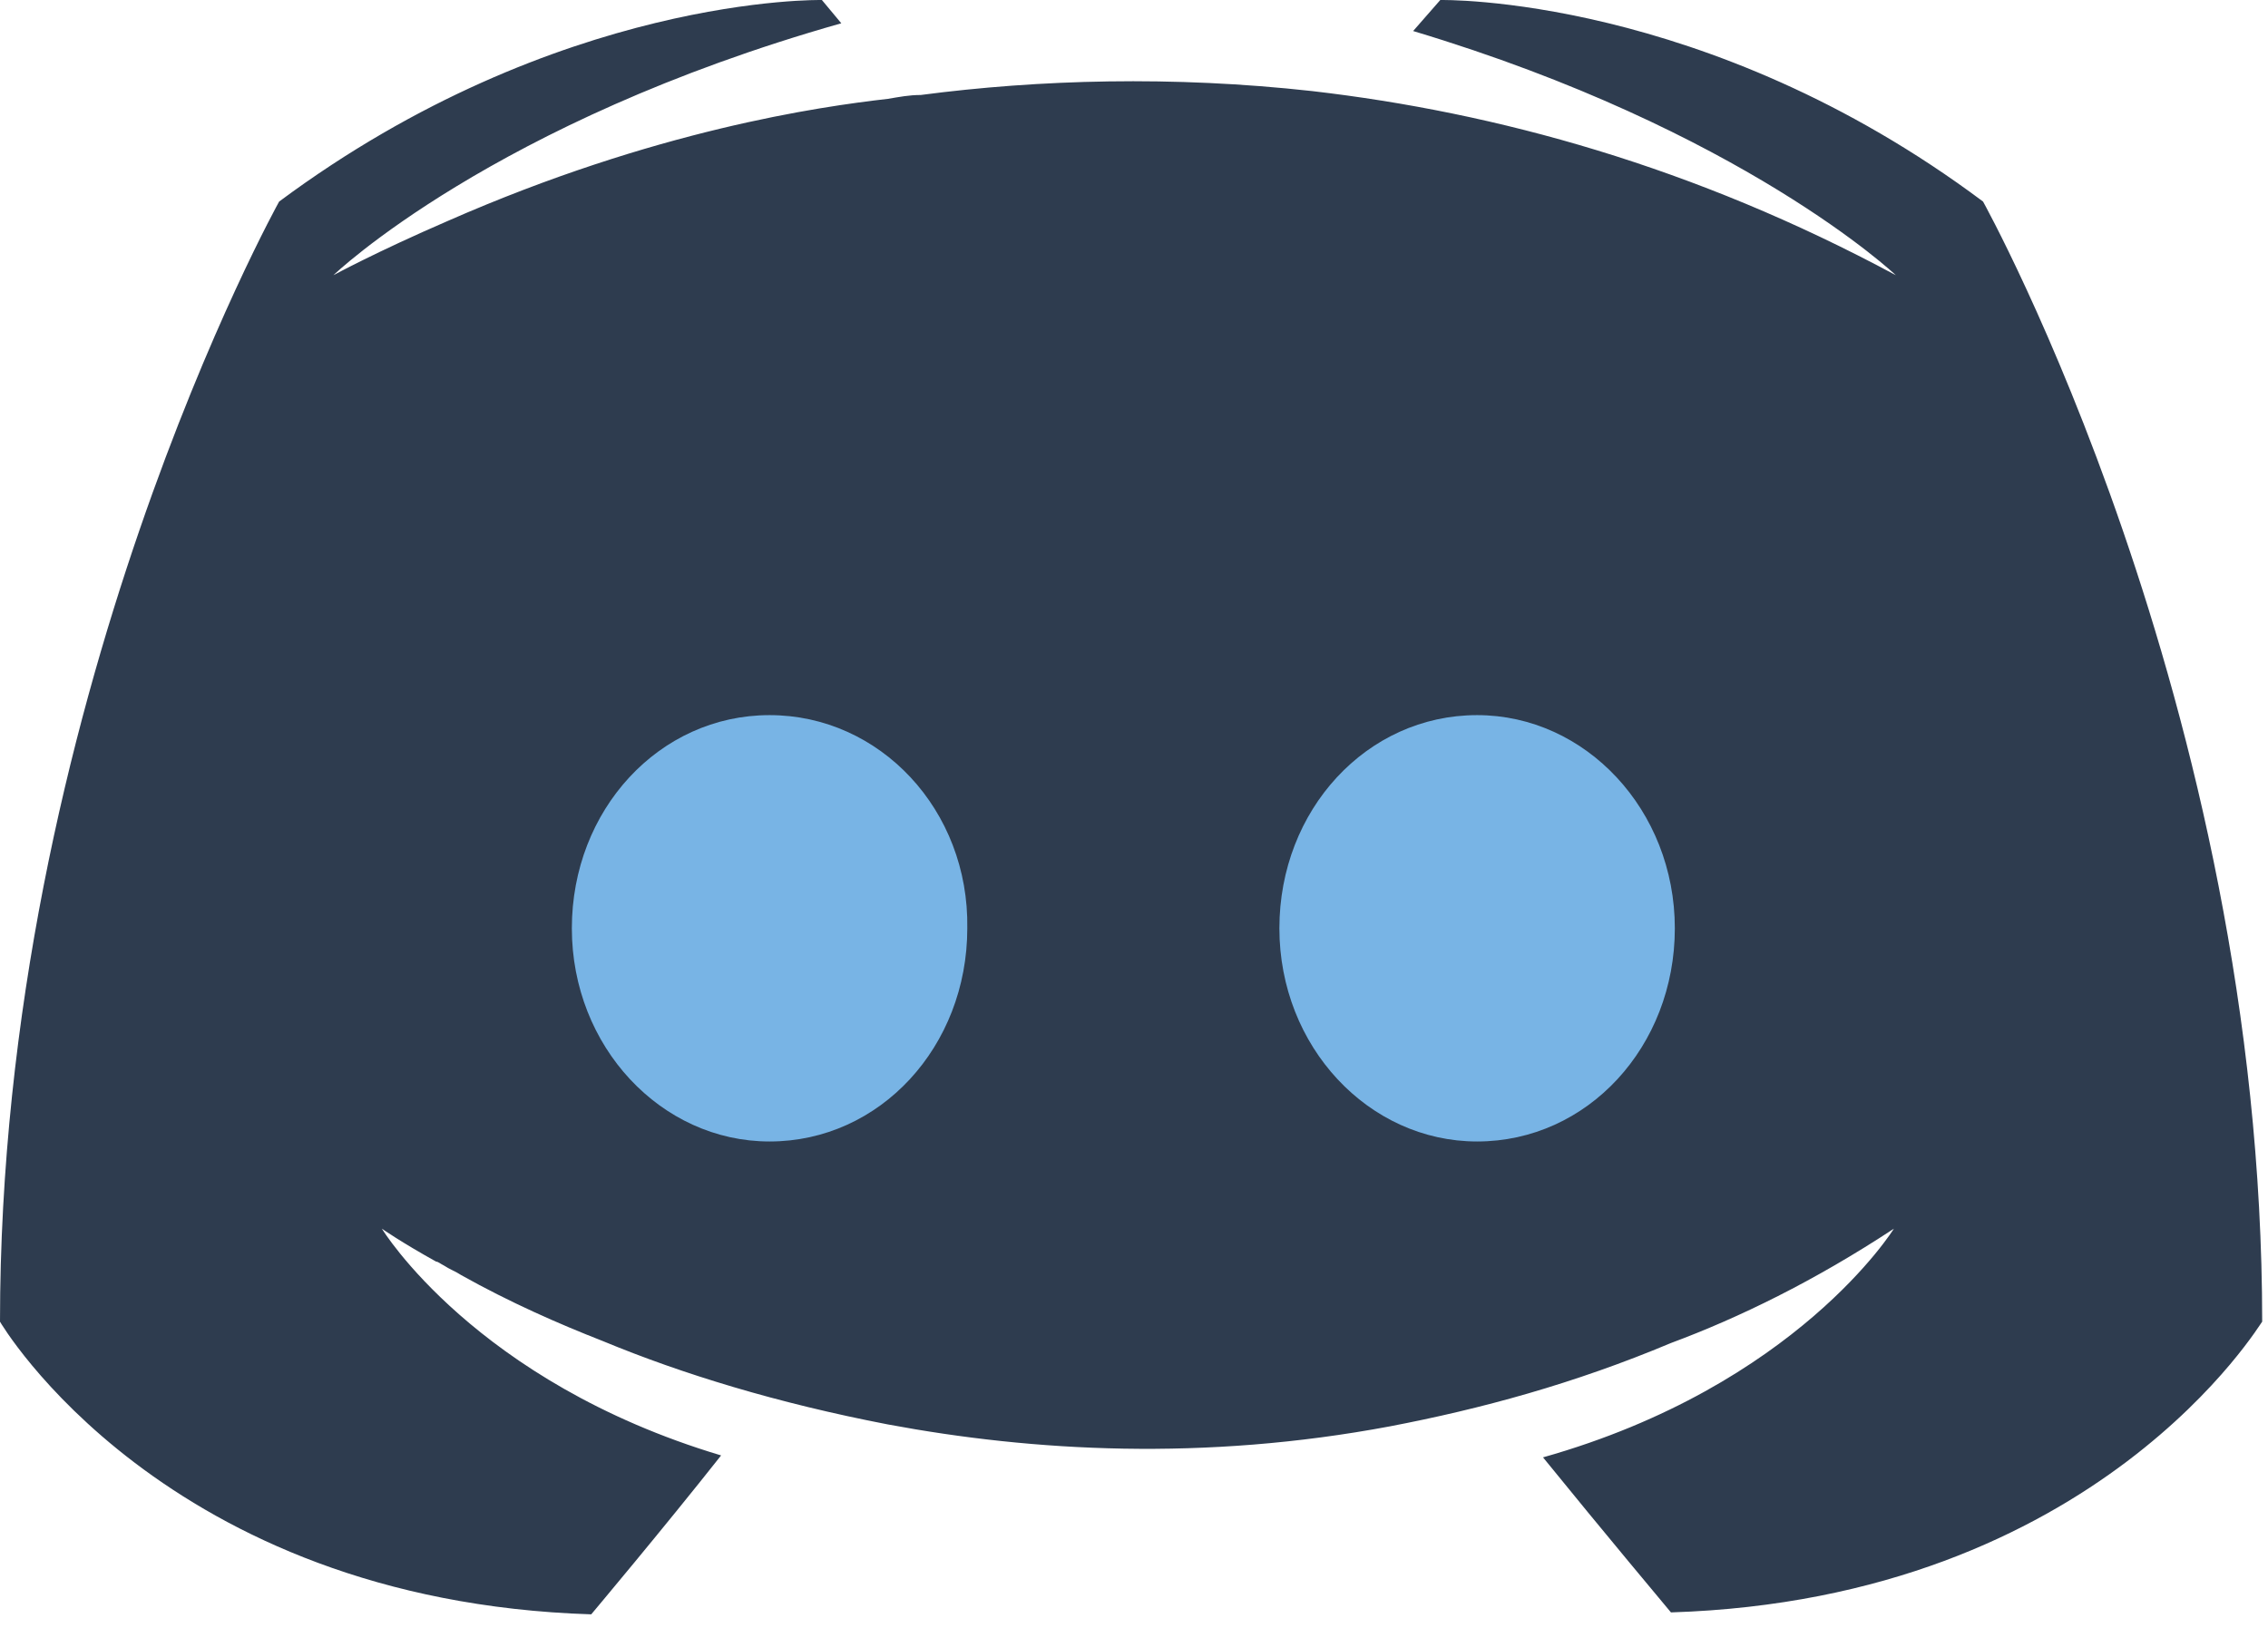 <?xml version="1.0" encoding="UTF-8"?>
<svg width="117px" height="84px" viewBox="0 0 117 84" version="1.1" xmlns="http://www.w3.org/2000/svg" xmlns:xlink="http://www.w3.org/1999/xlink">
    <!-- Generator: Sketch 53.2 (72643) - https://sketchapp.com -->
    <title>Group</title>
    <desc>Created with Sketch.</desc>
    <g id="Page-1" stroke="none" stroke-width="1" fill="none" fill-rule="evenodd">
        <g id="Group" fill-rule="nonzero">
            <path d="M79.6,75.201 C92.7,71.501 97.7,63.401 97.7,63.401 C93.6,66.101 89.7,68.001 86.2,69.301 C81.2,71.401 76.4,72.701 71.7,73.601 C62.1,75.401 53.3,74.901 45.8,73.501 C40.1,72.401 35.2,70.901 31.1,69.201 C28.8,68.301 26.3,67.201 23.8,65.801 C23.5,65.601 23.2,65.501 22.9,65.301 C22.7,65.201 22.6,65.101 22.5,65.101 C20.7,64.101 19.7,63.401 19.7,63.401 C19.7,63.401 24.5,71.301 37.2,75.101 C34.2,78.901 30.5,83.301 30.5,83.301 C8.4,82.601 -7.10542736e-15,68.201 -7.10542736e-15,68.201 C-7.10542736e-15,36.301 14.4,10.401 14.4,10.401 C28.8,-0.299 42.4,0.001 42.4,0.001 L43.4,1.201 C25.4,6.301 17.2,14.201 17.2,14.201 C17.2,14.201 19.4,13.001 23.1,11.401 C33.8,6.701 42.3,5.501 45.8,5.101 C46.4,5.001 46.9,4.901 47.5,4.901 C53.6,4.101 60.5,3.901 67.7,4.701 C77.2,5.801 87.4,8.601 97.8,14.201 C97.8,14.201 89.9,6.701 72.9,1.601 L74.3,0.001 C74.3,0.001 88,-0.299 102.3,10.401 C102.3,10.401 116.7,36.301 116.7,68.201 C116.7,68.101 108.3,82.501 86.2,83.201 C86.2,83.201 82.6,78.901 79.6,75.201 Z" id="Path" fill="#2e3c4f"></path>
            <path d="M76.2,36.901 C70.5,36.901 66,41.801 66,47.901 C66,54.001 70.6,58.901 76.2,58.901 C81.9,58.901 86.4,54.001 86.4,47.901 C86.4,41.801 81.8,36.901 76.2,36.901 Z M39.7,36.901 C34,36.901 29.5,41.801 29.5,47.901 C29.5,54.001 34.1,58.901 39.7,58.901 C45.4,58.901 49.9,54.001 49.9,47.901 C50,41.801 45.4,36.901 39.7,36.901 Z" id="Shape" fill="#78B4E5"></path>
        </g>
    </g>
</svg>